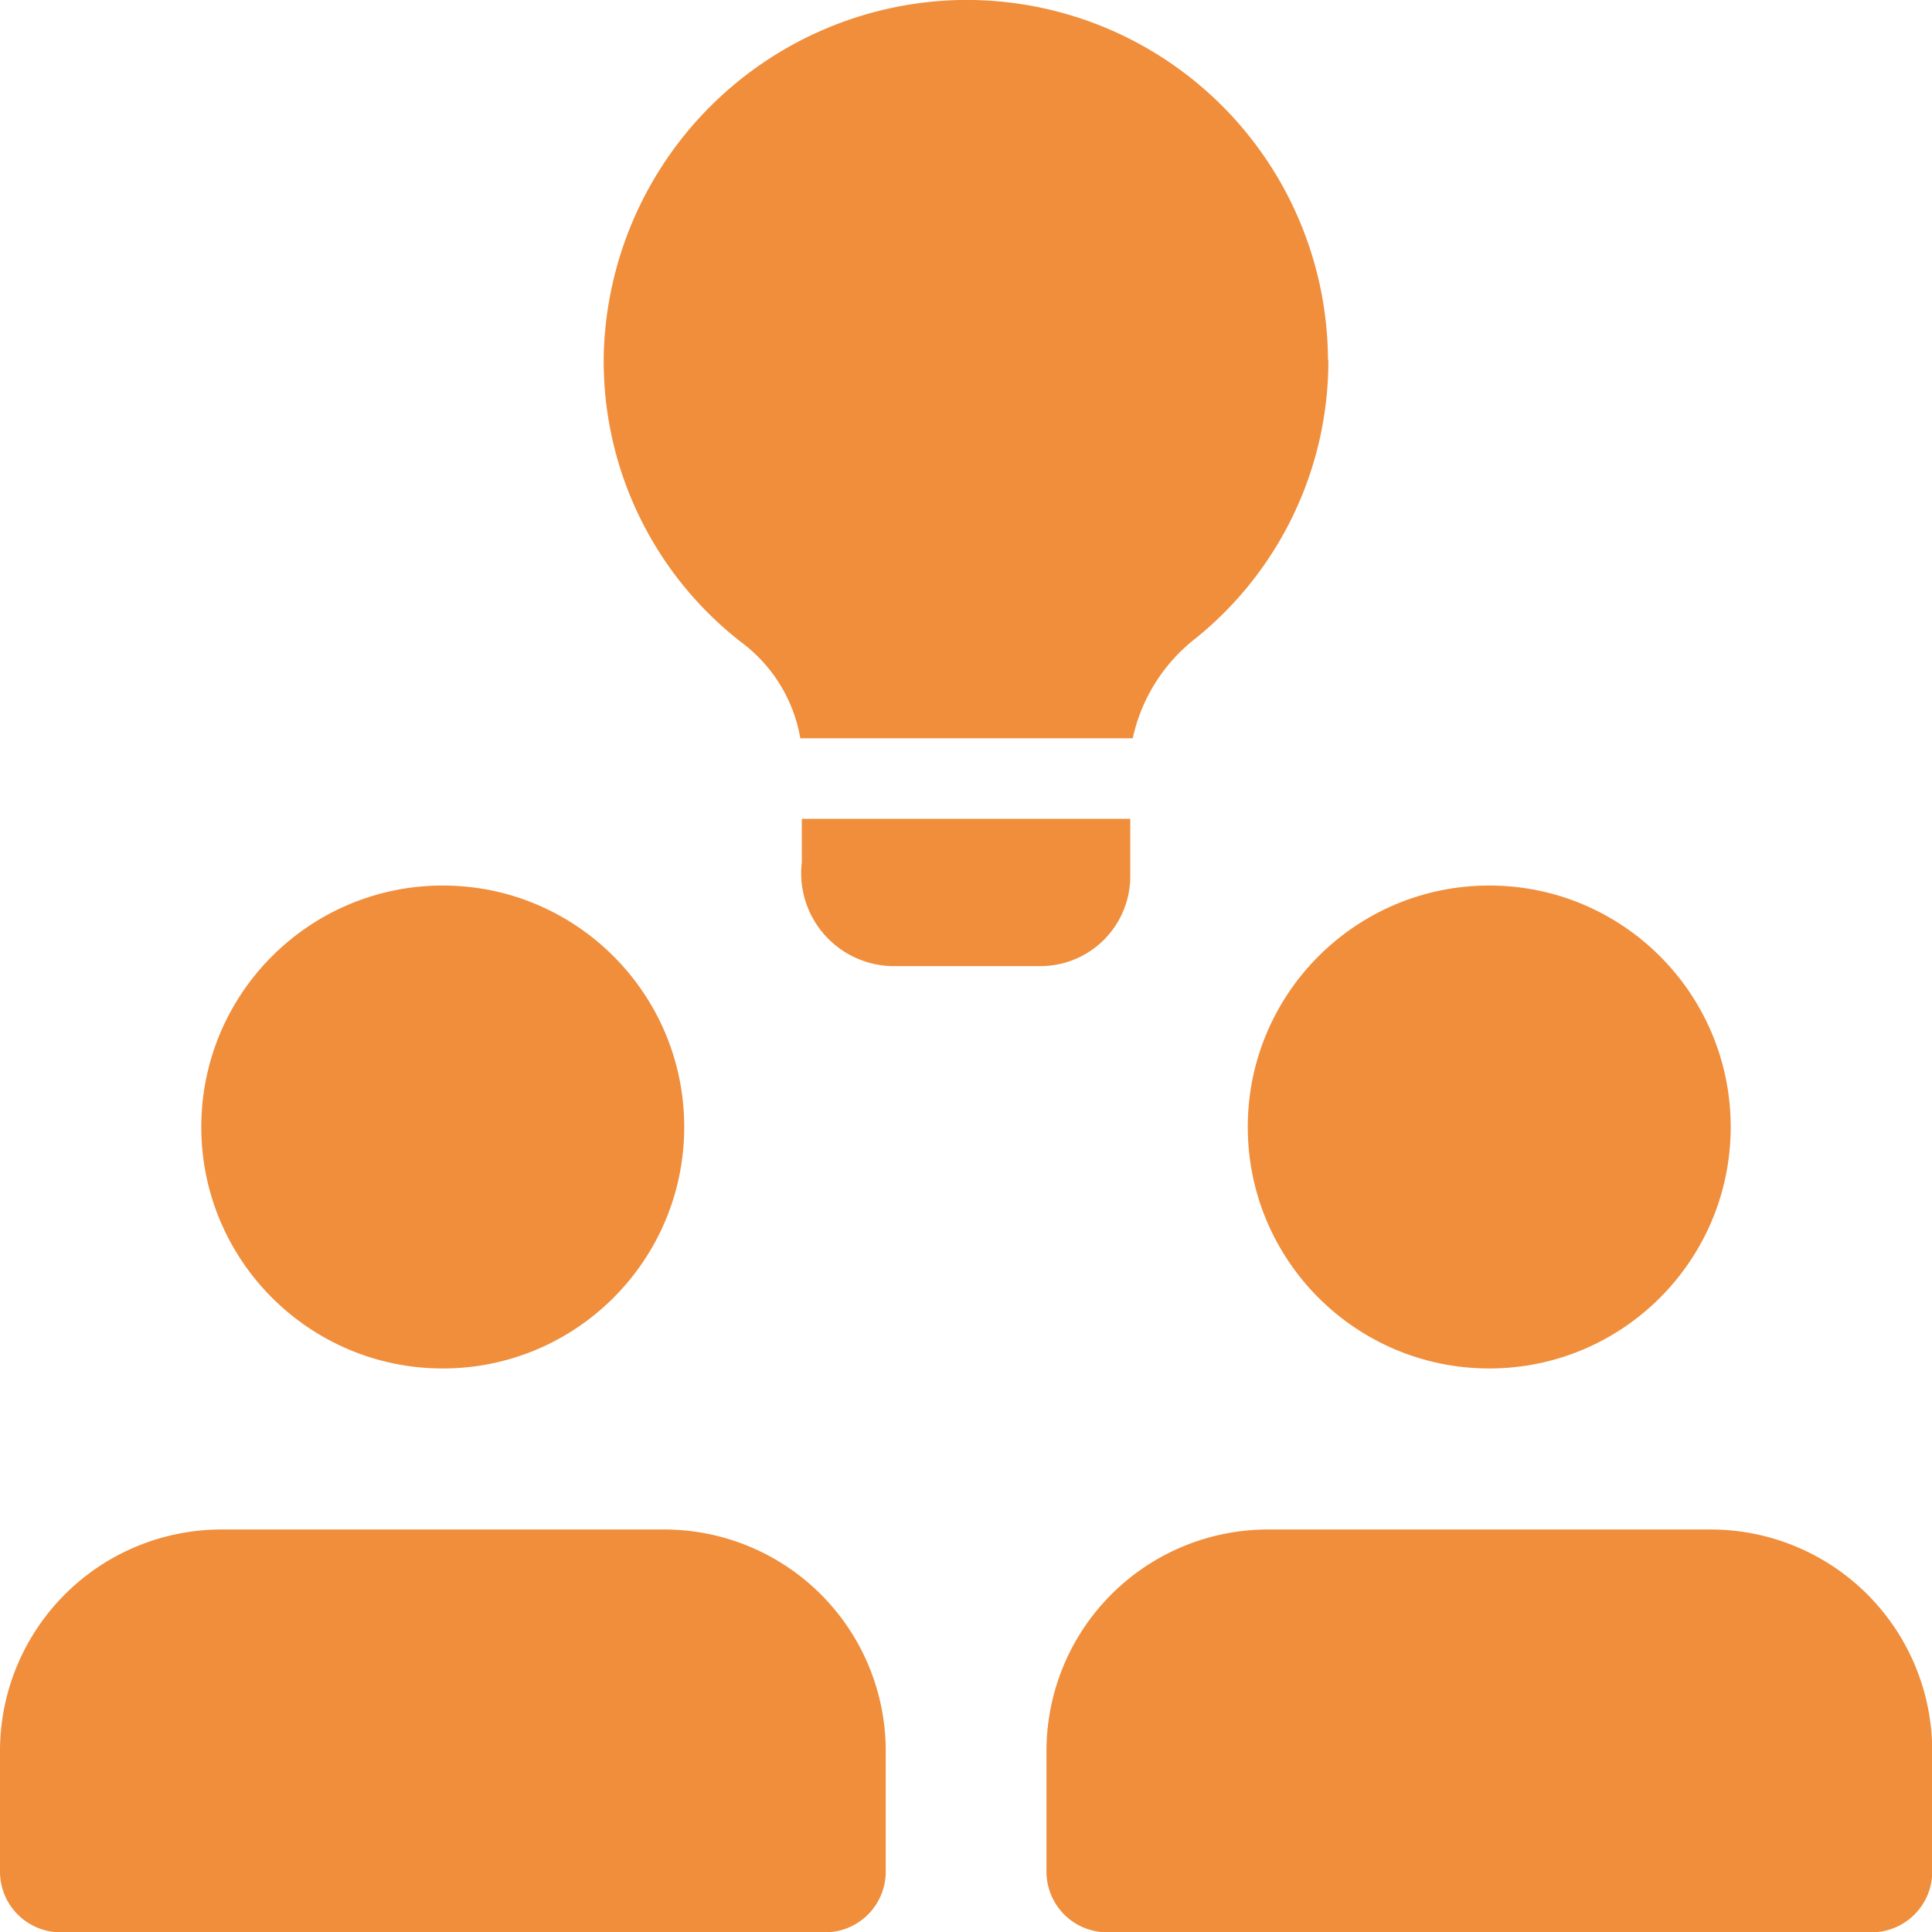 <svg xmlns="http://www.w3.org/2000/svg" width="25.483" height="25.484" viewBox="0 0 25.483 25.484"><defs><style>.a{fill:#f08e3c;}</style></defs><g transform="translate(0 0)"><circle class="a" cx="3.185" cy="3.185" r="3.185" transform="translate(2.655 11.68)"/><path class="a" d="M8.76,19H2.92A2.922,2.922,0,0,0,0,21.92v1.593a.8.8,0,0,0,.8.8H10.883a.8.8,0,0,0,.8-.8V21.92A2.922,2.922,0,0,0,8.76,19Z" transform="translate(0 1.174)"/><circle class="a" cx="3.185" cy="3.185" r="3.185" transform="translate(16.458 11.68)"/><path class="a" d="M21.76,19H15.92A2.922,2.922,0,0,0,13,21.92v1.593a.8.8,0,0,0,.8.8H23.883a.8.8,0,0,0,.8-.8V21.92A2.922,2.922,0,0,0,21.76,19Z" transform="translate(0.803 1.174)"/><path class="a" d="M14.292,10.171v.764A1.185,1.185,0,0,1,13.1,12.114H11.149a1.226,1.226,0,0,1-1.189-1.37v-.573Z" transform="translate(0.616 0.629)"/><path class="a" d="M17.057,4.747a4.7,4.7,0,0,1-1.752,3.674,2.278,2.278,0,0,0-.828,1.317H10.092a2,2,0,0,0-.775-1.264A4.694,4.694,0,0,1,7.5,4.652,4.8,4.8,0,0,1,12.2,0a4.768,4.768,0,0,1,4.852,4.746Z" transform="translate(0.464 0)"/></g></svg>